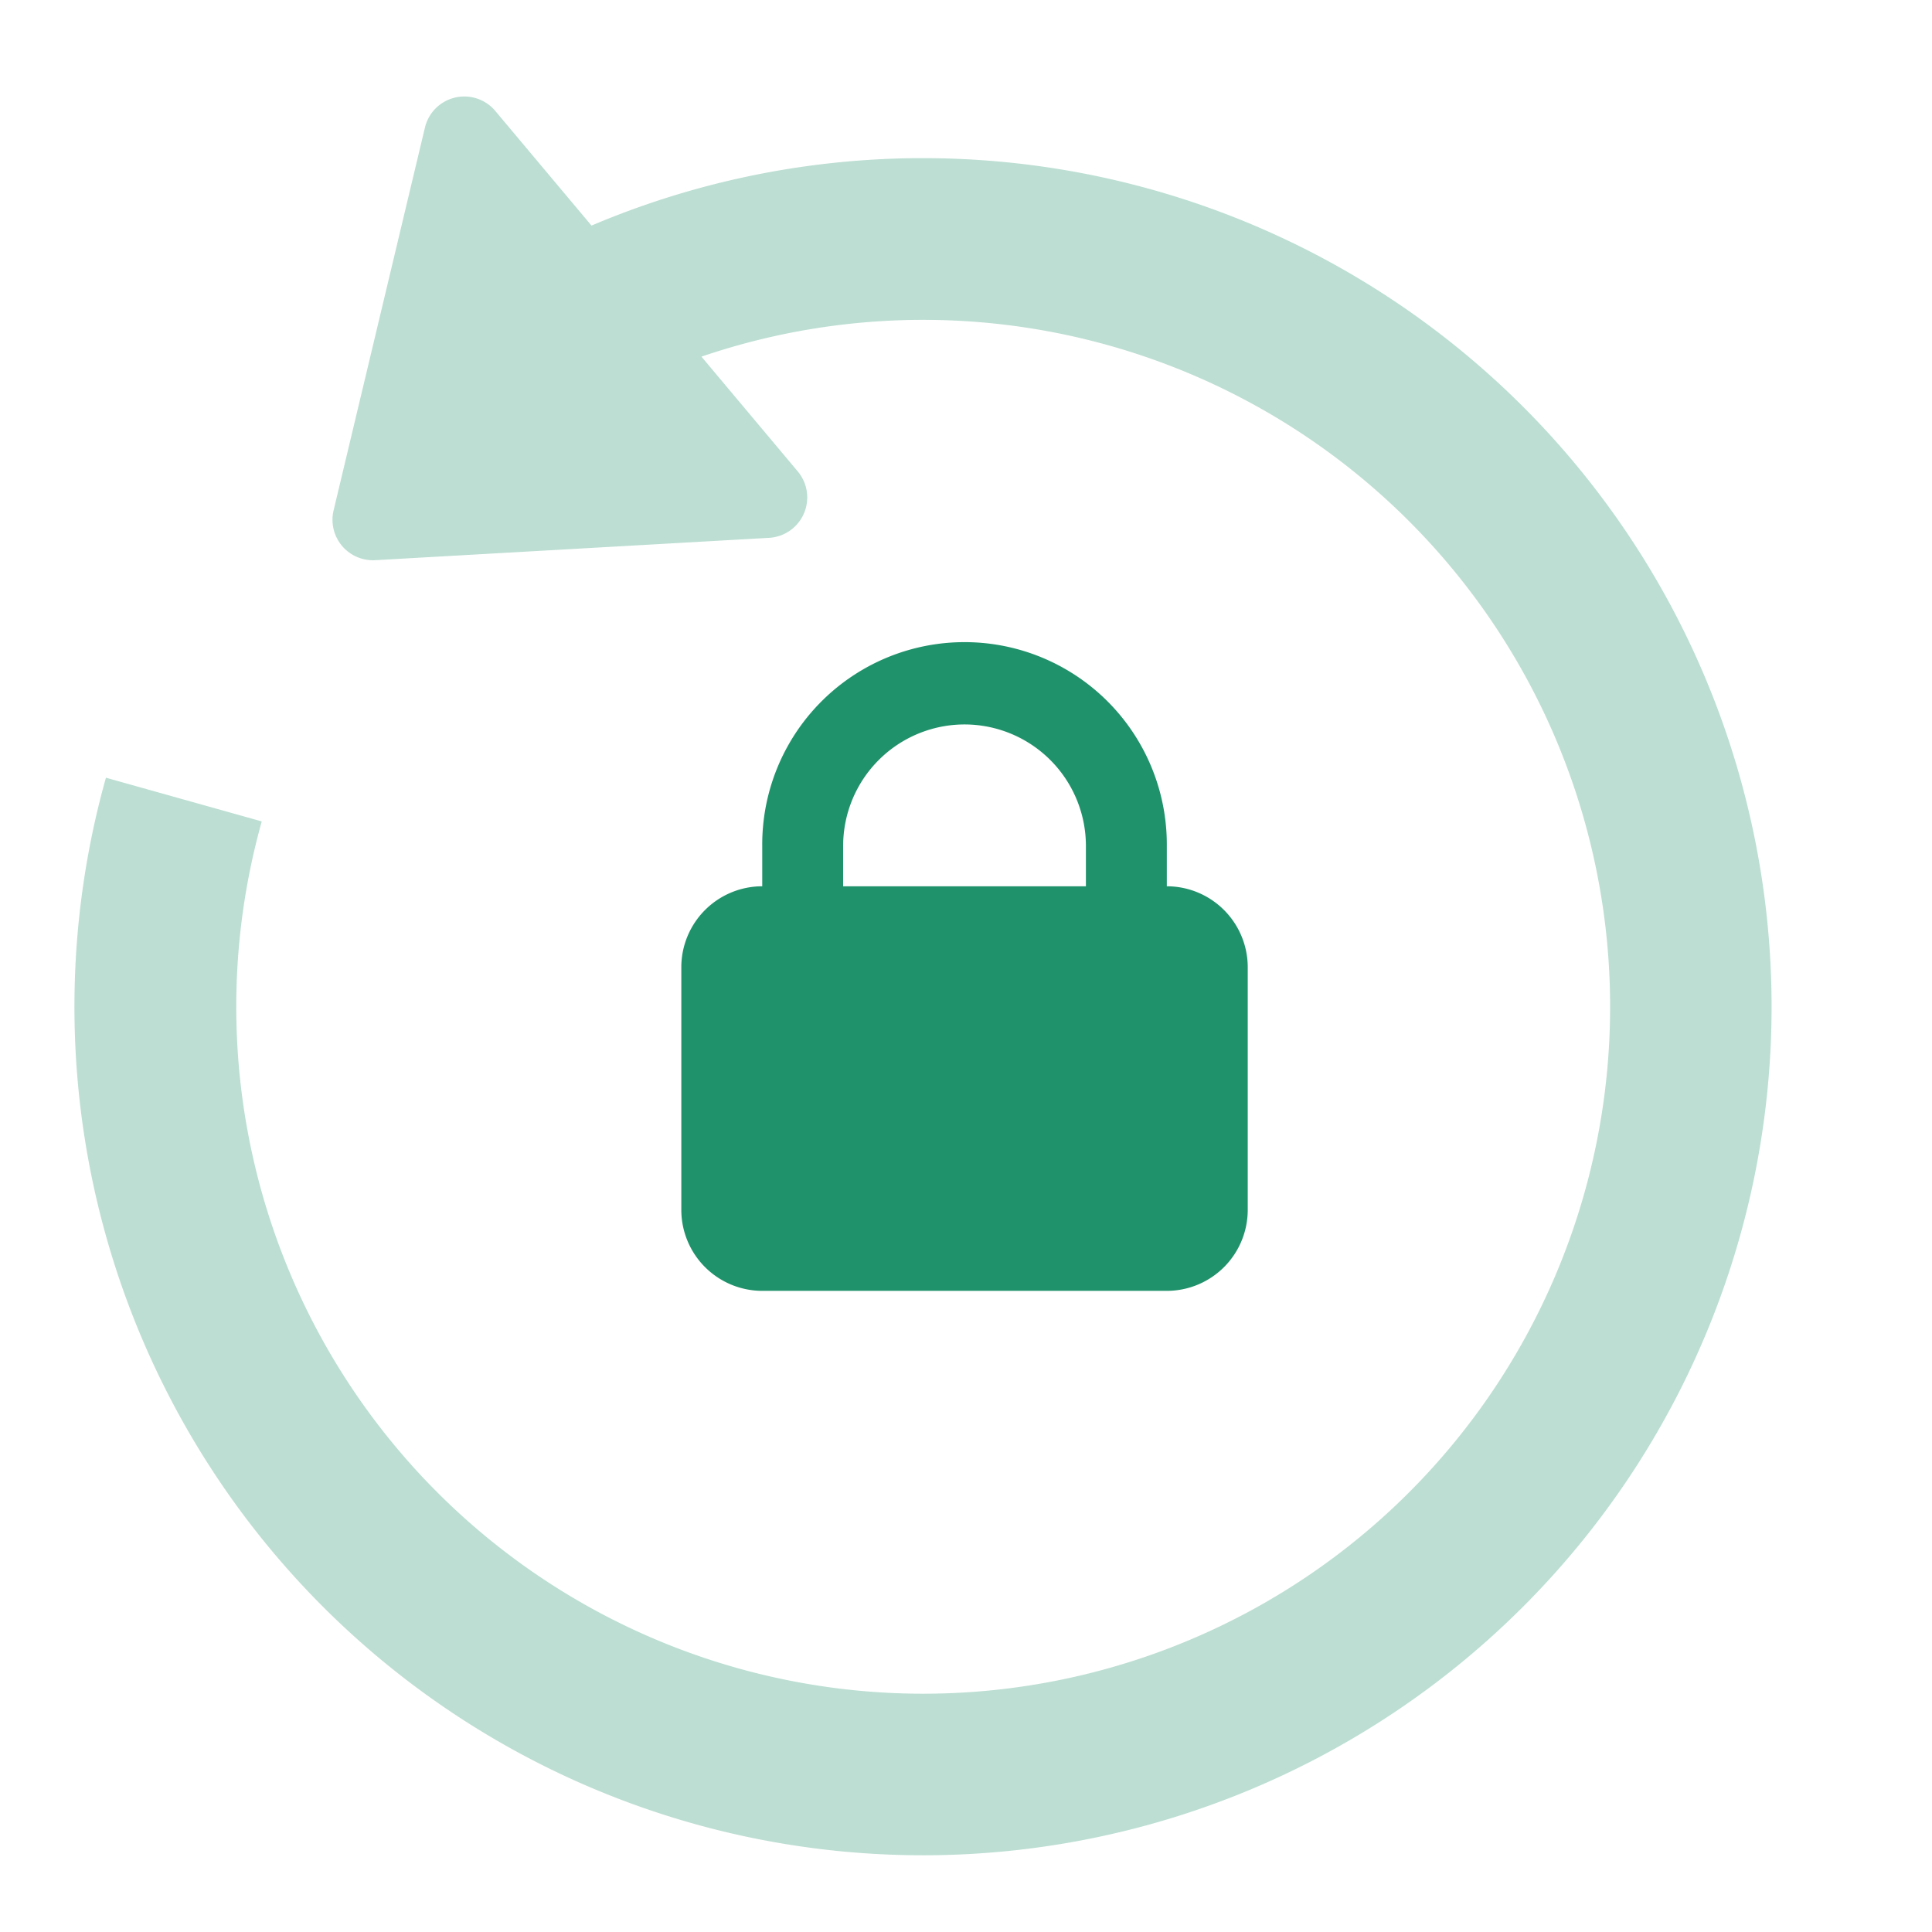 <svg xmlns="http://www.w3.org/2000/svg" width="204" height="204" viewBox="0 0 204 204"><g transform="translate(-0.371 -0.222)"><rect width="204" height="204" transform="translate(0.371 0.222)" fill="none"/><path d="M54.595,13.631a89.6,89.6,0,1,1-51.27,58.3l16.453,4.615A72.533,72.533,0,1,0,66.205,27.468L76.379,39.593A4.272,4.272,0,0,1,73.348,46.6L31.765,48.96a4.272,4.272,0,0,1-4.4-5.256L37.01,3.281a4.272,4.272,0,0,1,7.428-1.755Z" transform="translate(8.231 10.411)" fill="#20926b" opacity="0.3"/><path d="M51.264,68.352H8.545A8.554,8.554,0,0,1,0,59.809V34.176a8.554,8.554,0,0,1,8.545-8.543V21.36a21.36,21.36,0,1,1,42.719,0v4.273a8.555,8.555,0,0,1,8.545,8.543V59.809A8.554,8.554,0,0,1,51.264,68.352ZM29.9,8.545A12.83,12.83,0,0,0,17.088,21.36v4.273H42.721V21.36A12.83,12.83,0,0,0,29.9,8.545Z" transform="translate(72.311 68.171)" fill="#20926b"/></g></svg>